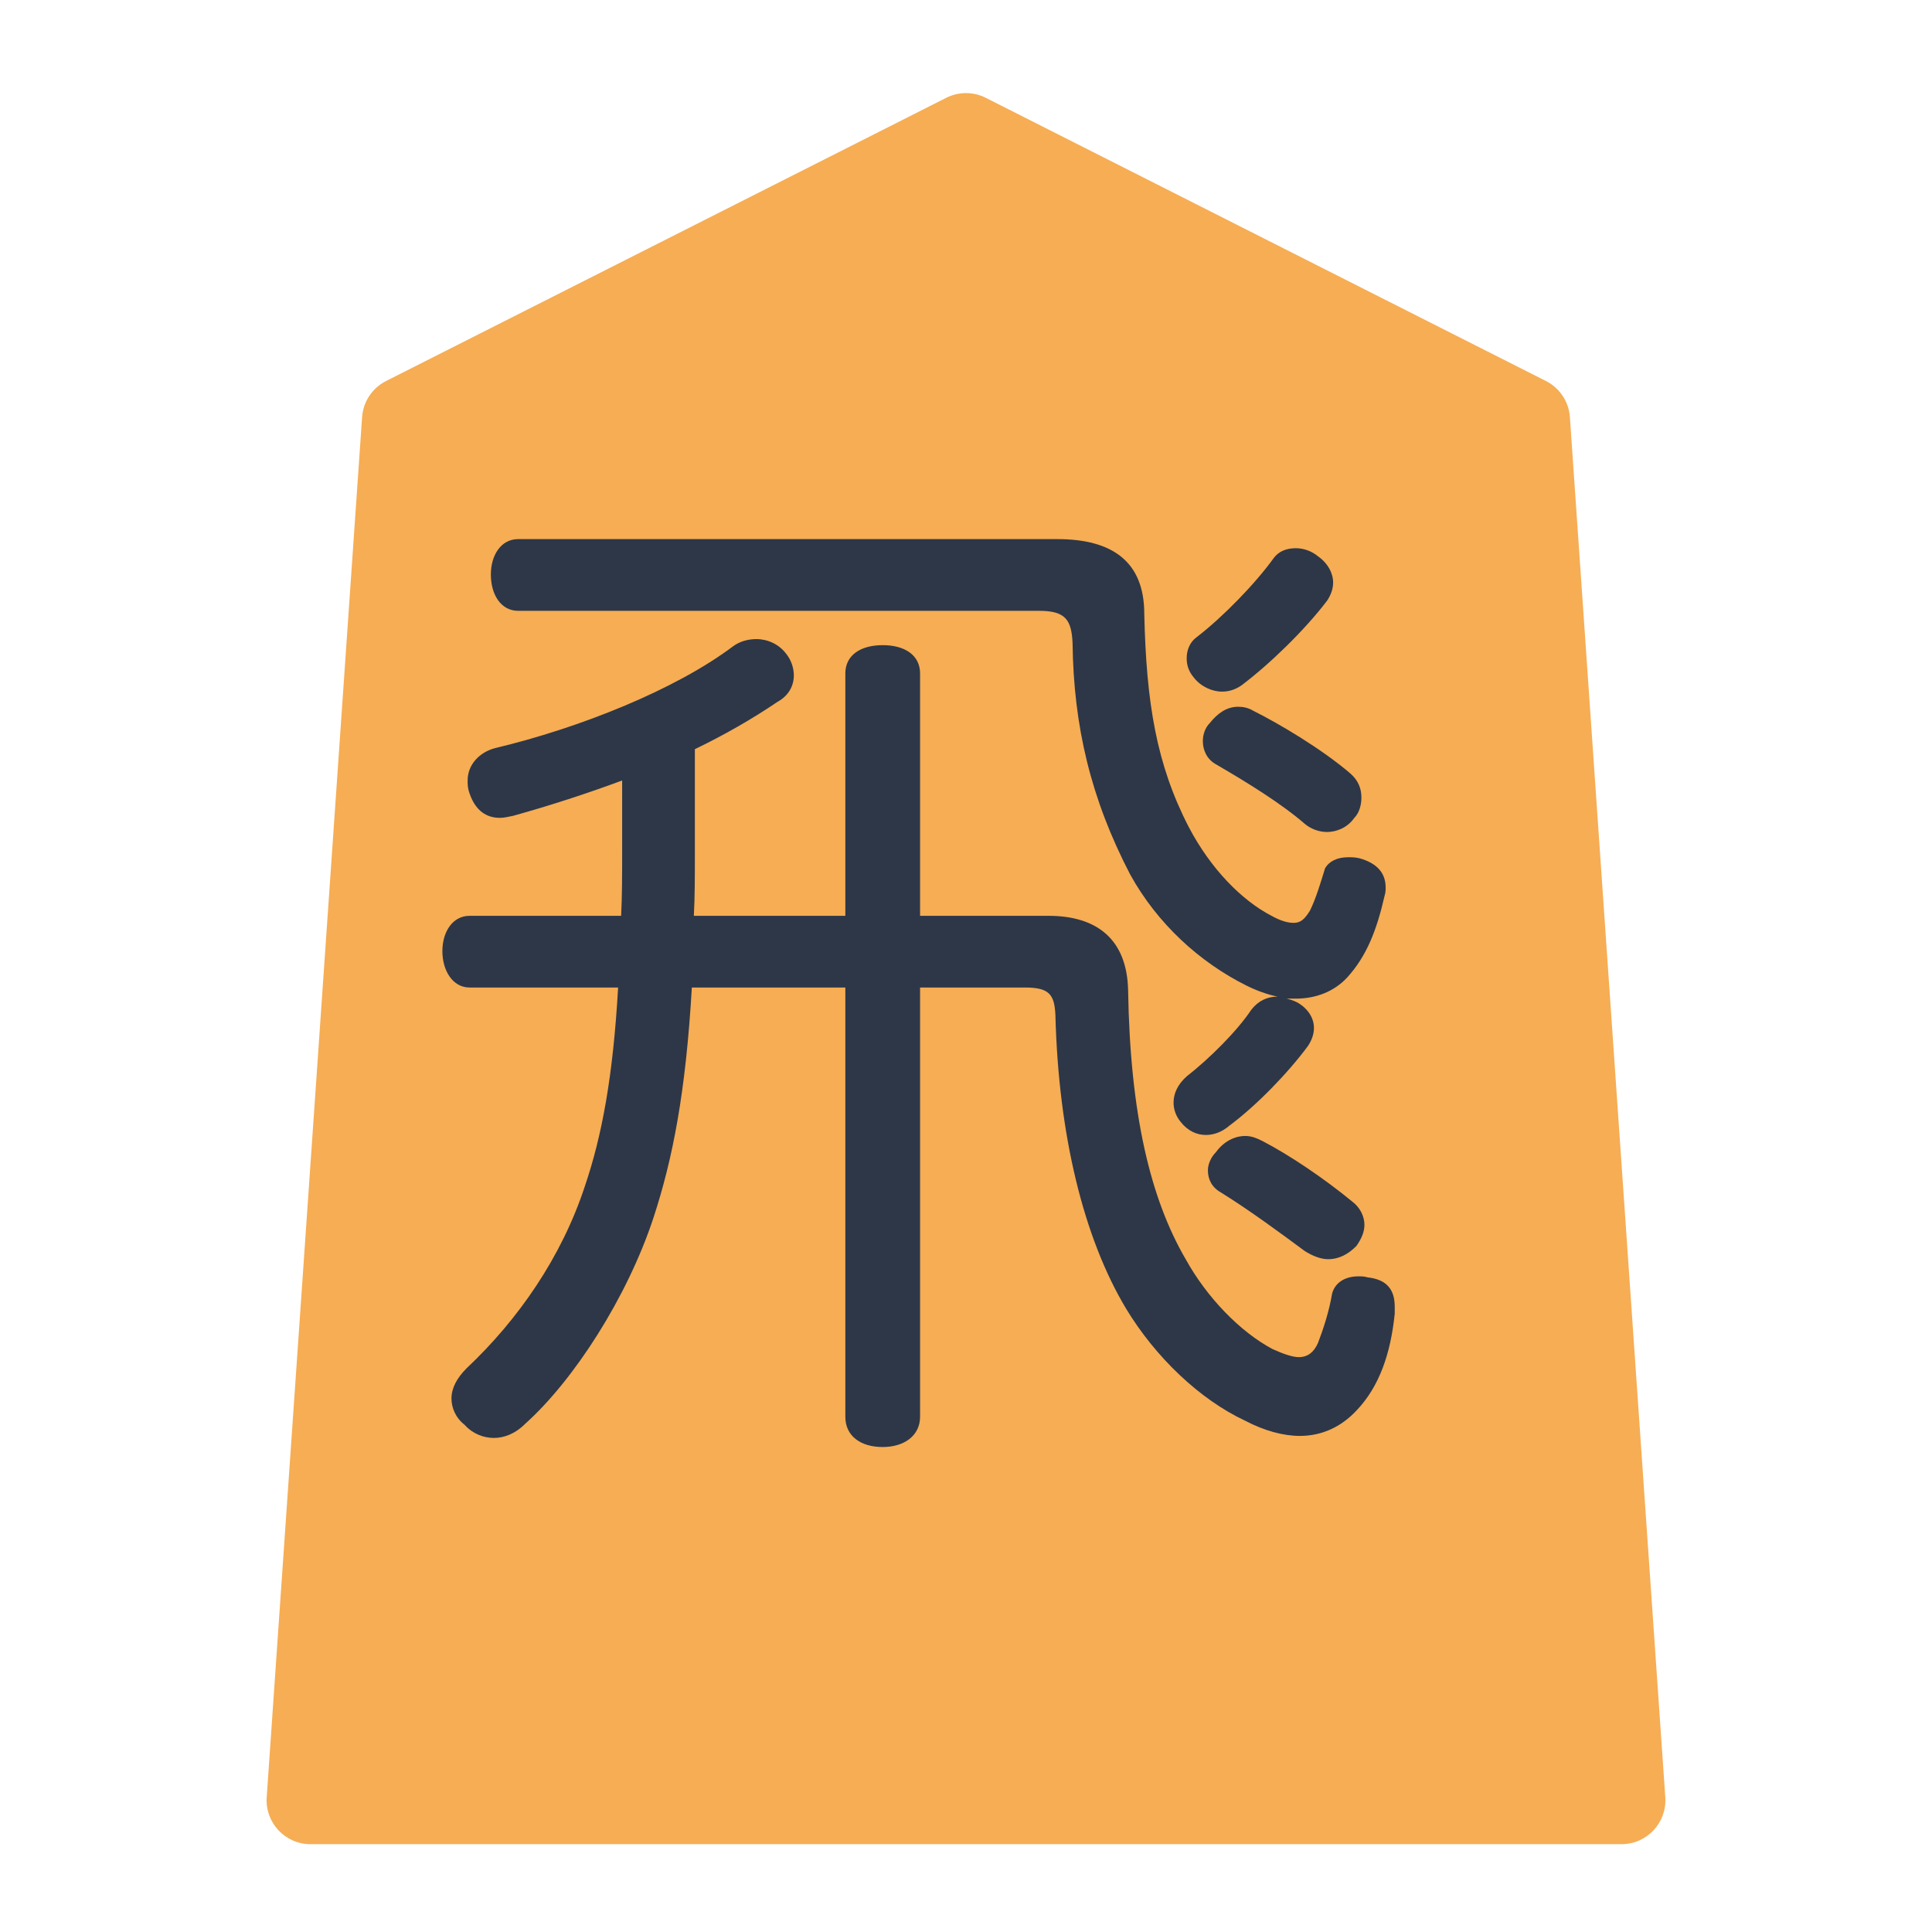 <svg width="50" height="50" viewBox="0 0 72 88" fill="none" xmlns="http://www.w3.org/2000/svg">
<g filter="url(#filter0_d_4_158)">
<path d="M6.493 17.001C6.542 16.297 6.957 15.672 7.586 15.354L33.098 2.456C33.665 2.169 34.335 2.169 34.902 2.456L60.414 15.354C61.043 15.672 61.458 16.297 61.507 17.001L65.852 79.862C65.932 81.018 65.016 82 63.857 82H4.143C2.984 82 2.068 81.018 2.148 79.862L6.493 17.001Z" fill="#F6AD54"/>
</g>
<path d="M23.604 41.714H30.504V30.674C30.504 29.846 31.194 29.386 32.206 29.386C33.218 29.386 33.908 29.846 33.908 30.674V41.714H39.75C42.004 41.714 43.338 42.818 43.384 45.118C43.476 50.73 44.396 54.594 46.006 57.354C46.972 59.102 48.49 60.666 49.962 61.448C50.468 61.678 50.882 61.816 51.158 61.816C51.572 61.816 51.848 61.586 52.032 61.172C52.262 60.574 52.538 59.746 52.676 58.918C52.814 58.412 53.274 58.136 53.872 58.136C54.01 58.136 54.148 58.136 54.286 58.182C55.16 58.274 55.528 58.734 55.528 59.516C55.528 59.608 55.528 59.746 55.528 59.838C55.344 61.632 54.838 63.15 53.78 64.254C53.09 64.99 52.216 65.404 51.204 65.404C50.468 65.404 49.594 65.174 48.72 64.714C46.65 63.748 44.626 61.816 43.292 59.608C41.36 56.388 40.21 51.696 40.072 46.222C40.026 45.302 39.796 44.98 38.692 44.98H33.908V64.53C33.908 65.404 33.172 65.91 32.206 65.91C31.194 65.91 30.504 65.404 30.504 64.53V44.98H23.512C23.236 49.764 22.638 52.8 21.764 55.468C20.568 59.102 18.13 62.874 15.922 64.852C15.462 65.312 14.956 65.496 14.496 65.496C14.036 65.496 13.53 65.312 13.162 64.898C12.748 64.576 12.564 64.116 12.564 63.702C12.564 63.242 12.794 62.782 13.254 62.322C15.6 60.114 17.578 57.262 18.636 54.042C19.418 51.742 19.924 49.028 20.154 44.98H13.392C12.61 44.98 12.15 44.198 12.15 43.324C12.15 42.45 12.61 41.714 13.392 41.714H20.292C20.338 40.794 20.338 39.782 20.338 38.724V35.55C18.728 36.148 17.026 36.7 15.37 37.16C15.14 37.206 14.956 37.252 14.772 37.252C14.036 37.252 13.576 36.792 13.346 36.01C13.3 35.826 13.3 35.688 13.3 35.55C13.3 34.814 13.852 34.262 14.542 34.078C18.406 33.158 22.776 31.41 25.398 29.432C25.72 29.202 26.088 29.11 26.456 29.11C26.962 29.11 27.468 29.34 27.79 29.754C28.02 30.03 28.158 30.398 28.158 30.766C28.158 31.226 27.928 31.686 27.422 31.962C26.272 32.744 24.984 33.48 23.65 34.124V38.908C23.65 39.92 23.65 40.84 23.604 41.714ZM15.6 24.556H40.164C42.648 24.556 44.12 25.568 44.12 27.96C44.212 32.008 44.672 34.814 46.144 37.666C47.156 39.598 48.582 41.024 49.916 41.714C50.33 41.944 50.652 42.036 50.928 42.036C51.25 42.036 51.434 41.852 51.664 41.484C51.94 40.932 52.17 40.15 52.354 39.552C52.538 39.23 52.906 39.046 53.412 39.046C53.55 39.046 53.734 39.046 53.918 39.092C54.746 39.322 55.114 39.782 55.114 40.426C55.114 40.518 55.114 40.656 55.068 40.794C54.7 42.404 54.24 43.554 53.366 44.52C52.768 45.164 51.94 45.486 51.02 45.486C50.882 45.486 50.744 45.486 50.606 45.486C50.79 45.532 50.928 45.578 51.112 45.67C51.572 45.946 51.848 46.36 51.848 46.82C51.848 47.096 51.756 47.372 51.572 47.648C50.652 48.89 49.226 50.362 47.984 51.282C47.662 51.558 47.294 51.696 46.926 51.696C46.512 51.696 46.098 51.512 45.776 51.098C45.546 50.822 45.454 50.5 45.454 50.224C45.454 49.81 45.638 49.396 46.052 49.028C47.11 48.2 48.352 46.958 48.996 45.992C49.318 45.578 49.732 45.394 50.192 45.394C49.732 45.302 49.226 45.118 48.766 44.888C46.65 43.83 44.718 42.082 43.476 39.828C41.682 36.378 40.9 33.066 40.854 29.294C40.808 28.236 40.532 27.822 39.336 27.822H15.6C14.818 27.822 14.358 27.086 14.358 26.166C14.358 25.292 14.818 24.556 15.6 24.556ZM52.032 25.338C52.492 25.66 52.722 26.12 52.722 26.534C52.722 26.81 52.63 27.086 52.446 27.362C51.434 28.696 49.824 30.26 48.536 31.226C48.26 31.41 47.984 31.502 47.662 31.502C47.202 31.502 46.696 31.272 46.374 30.858C46.144 30.582 46.052 30.306 46.052 29.984C46.052 29.616 46.19 29.248 46.512 29.018C47.708 28.098 49.18 26.58 50.008 25.43C50.238 25.108 50.606 24.97 51.02 24.97C51.388 24.97 51.756 25.108 52.032 25.338ZM49.502 51.972C50.744 52.616 52.308 53.674 53.596 54.732C53.964 55.008 54.148 55.422 54.148 55.79C54.148 56.112 54.01 56.434 53.78 56.756C53.412 57.124 52.998 57.354 52.492 57.354C52.17 57.354 51.802 57.216 51.434 56.986C50.376 56.204 48.95 55.146 47.616 54.318C47.202 54.088 47.018 53.72 47.018 53.306C47.018 53.03 47.156 52.708 47.386 52.478C47.754 51.972 48.26 51.742 48.72 51.742C48.996 51.742 49.226 51.834 49.502 51.972ZM49.088 32.376C50.284 32.974 52.216 34.124 53.504 35.228C53.872 35.55 54.01 35.918 54.01 36.332C54.01 36.654 53.918 37.022 53.688 37.252C53.366 37.712 52.86 37.896 52.446 37.896C52.078 37.896 51.71 37.758 51.434 37.528C50.376 36.608 48.812 35.642 47.386 34.814C46.972 34.584 46.788 34.17 46.788 33.756C46.788 33.48 46.88 33.158 47.11 32.928C47.478 32.468 47.892 32.192 48.398 32.192C48.628 32.192 48.858 32.238 49.088 32.376Z" fill="#2D3748"/>
<defs>
<filter id="filter0_d_4_158" x="0.143" y="0.241" width="71.714" height="87.759" filterUnits="userSpaceOnUse" color-interpolation-filters="sRGB">
<feFlood flood-opacity="0" result="BackgroundImageFix"/>
<feColorMatrix in="SourceAlpha" type="matrix" values="0 0 0 0 0 0 0 0 0 0 0 0 0 0 0 0 0 0 127 0" result="hardAlpha"/>
<feOffset dx="2" dy="2"/>
<feGaussianBlur stdDeviation="2"/>
<feComposite in2="hardAlpha" operator="out"/>
<feColorMatrix type="matrix" values="0 0 0 0 0 0 0 0 0 0 0 0 0 0 0 0 0 0 0.25 0"/>
<feBlend mode="normal" in2="BackgroundImageFix" result="effect1_dropShadow_4_158"/>
<feBlend mode="normal" in="SourceGraphic" in2="effect1_dropShadow_4_158" result="shape"/>
</filter>
</defs>
</svg>
